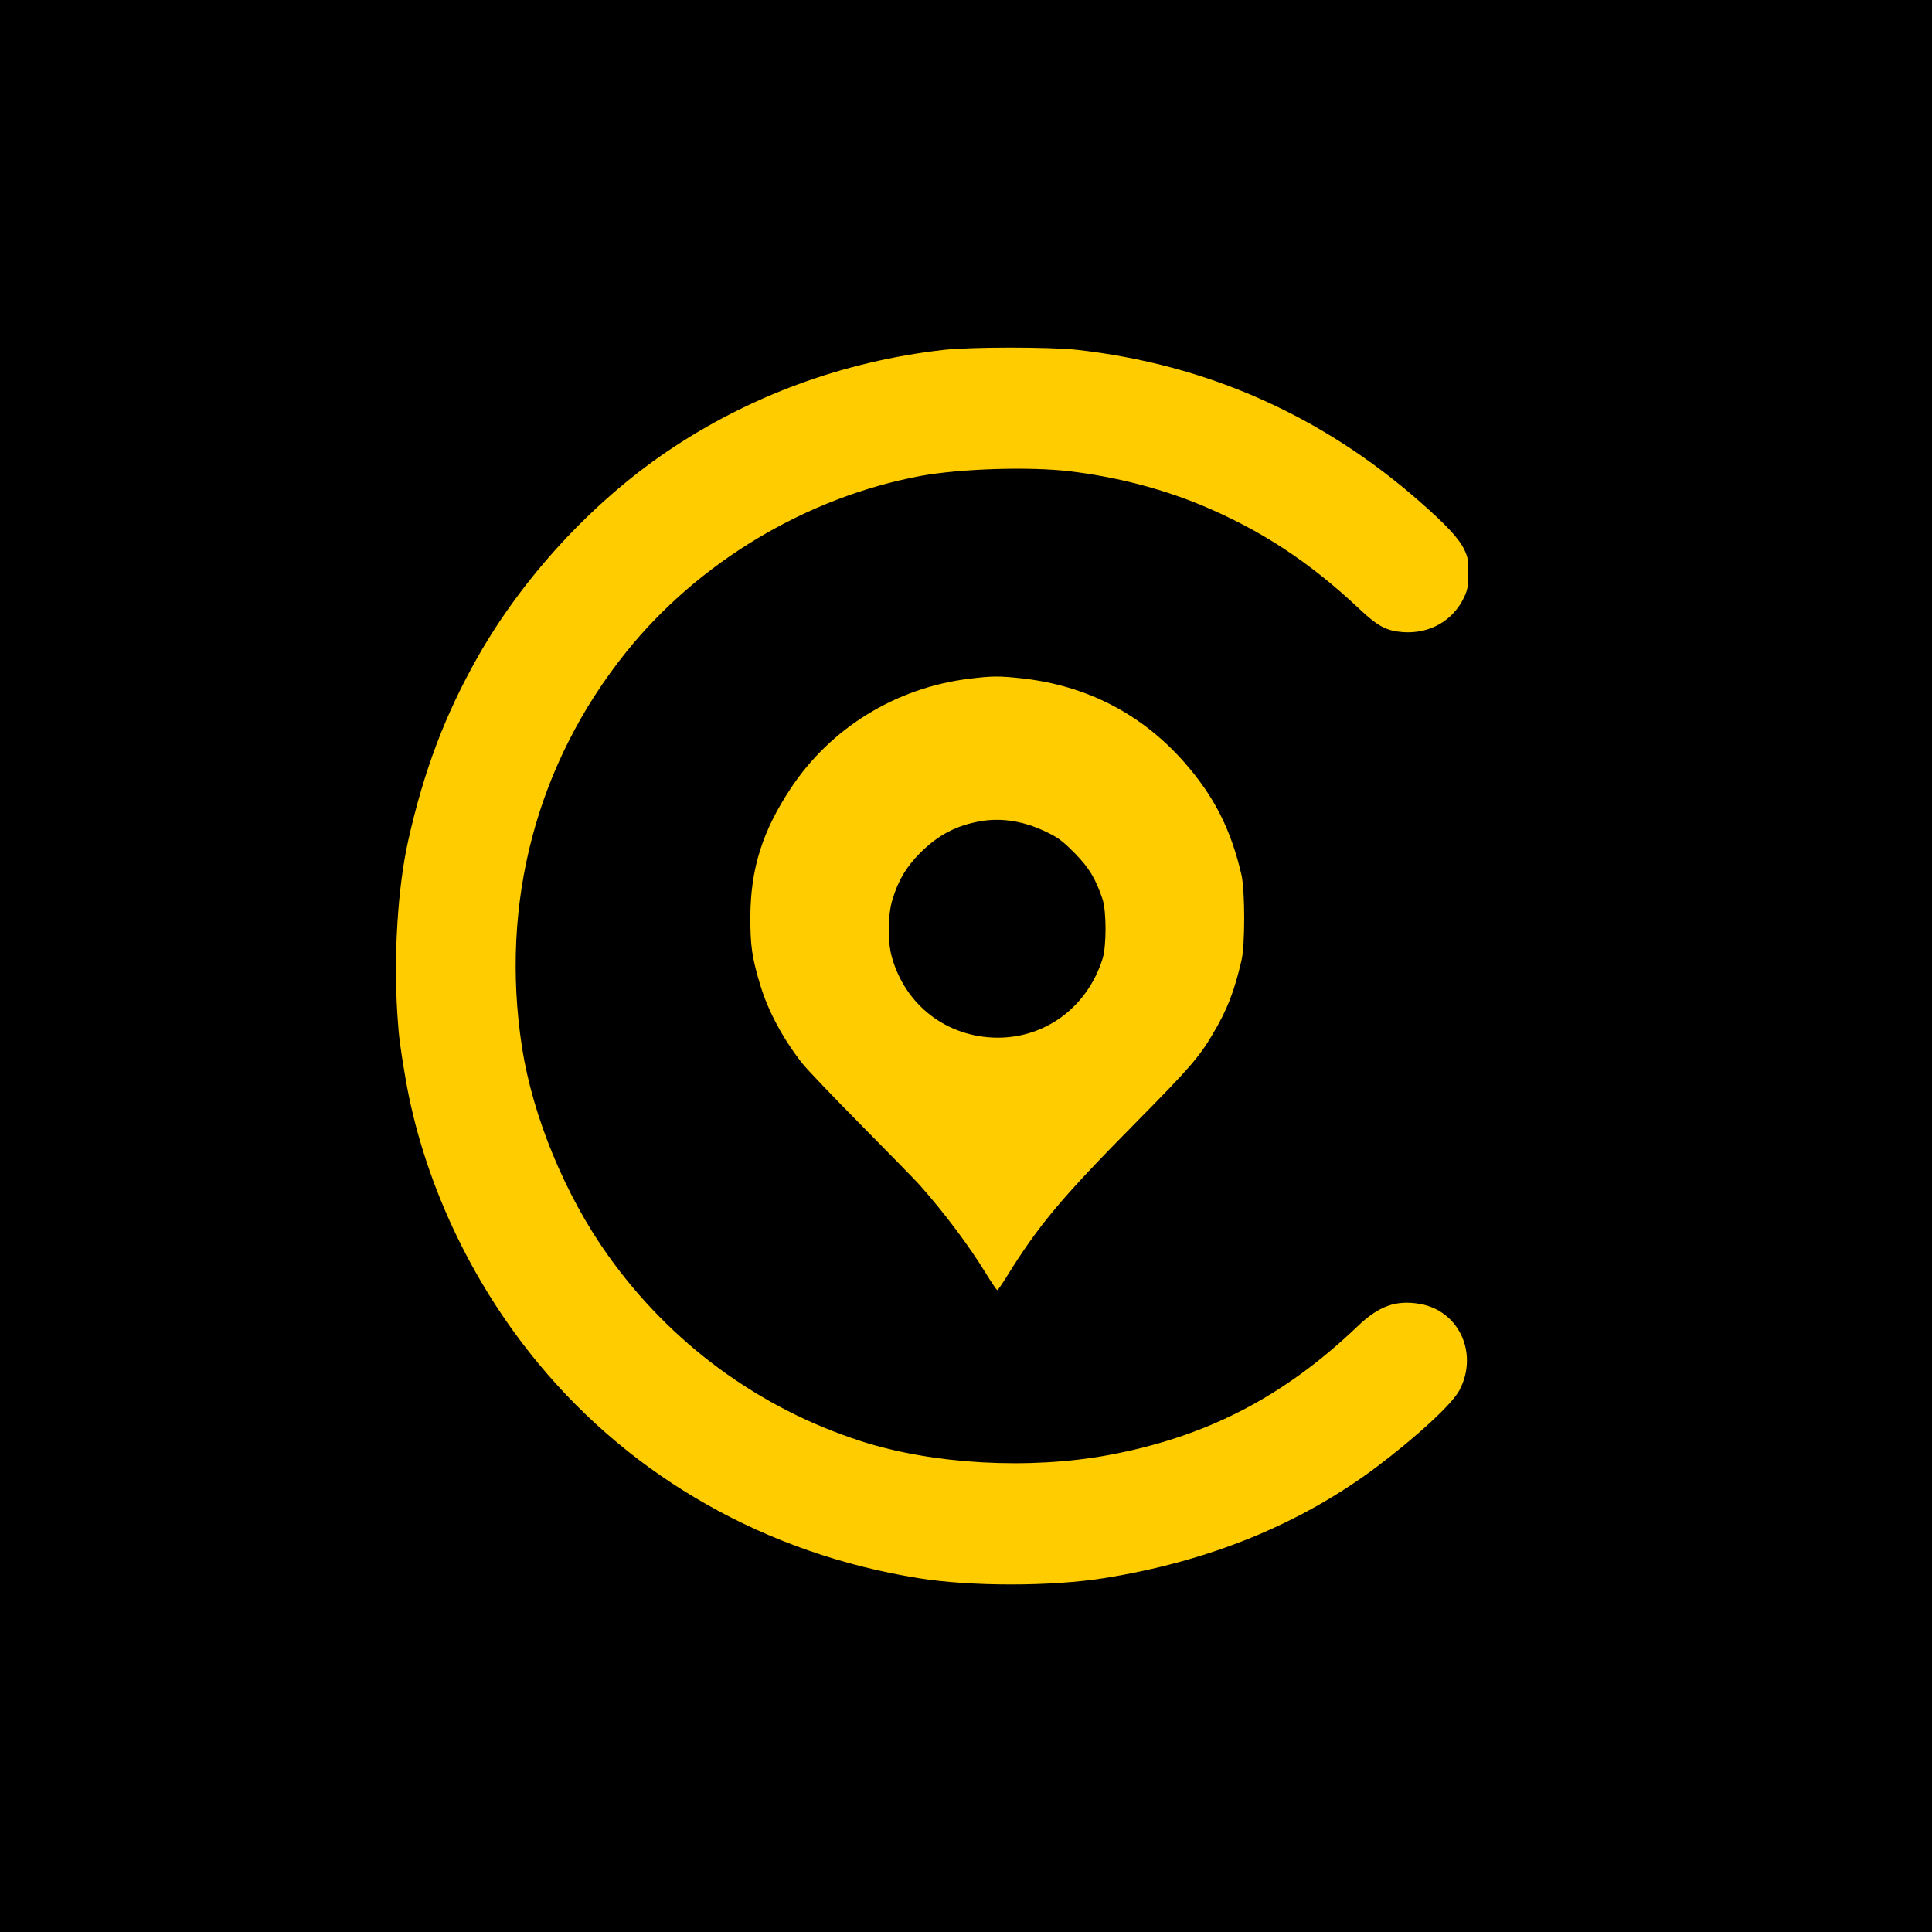 <?xml version="1.0" encoding="utf-8"?>
<!-- Generator: Adobe Illustrator 24.2.3, SVG Export Plug-In . SVG Version: 6.00 Build 0)  -->
<svg version="1.1" id="Capa_1" xmlns="http://www.w3.org/2000/svg" xmlns:xlink="http://www.w3.org/1999/xlink" x="0px" y="0px"
	 viewBox="0 0 1240 1240" style="enable-background:new 0 0 1240 1240;" xml:space="preserve">
<style type="text/css">
	.st0{fill:#FFCC00;}
</style>
<g transform="translate(0,1240) scale(0.1,-0.1)">
	<polygon points="0,6200 0,0 6200,0 12400,0 12400,6200 12400,12400 6200,12400 0,12400 	"/>
	<path class="st0" d="M8730,8487c113-106,169-136,273-144c173-13,325,74,395,226c22,47,26,71,26,151c1,83-2,102-26,153
		c-33,69-114,157-284,306c-630,554-1367,881-2196,975c-174,20-687,20-863,0c-642-73-1251-297-1775-653c-483-328-926-809-1214-1318
		c-211-373-345-729-446-1178c-67-300-94-734-70-1110c10-154,17-205,51-407c111-654,416-1311,856-1841c609-736,1467-1220,2438-1376
		c335-54,850-54,1190,0c673,107,1259,346,1748,712c263,198,488,406,534,494c124,235-2,510-253,554c-153,27-265-13-401-144
		c-476-454-970-709-1598-826c-509-94-1127-60-1588,89c-656,211-1223,628-1625,1193c-276,388-483,891-552,1337
		c-142,926,94,1819,669,2535c464,578,1159,994,1889,1130c254,47,699,61,960,30c296-36,579-109,837-215
		C8092,8999,8406,8793,8730,8487z"/>
	<path class="st0" d="M7968,6785c-69,296-177,507-371,727c-271,306-623,488-1037,534c-148,16-189,16-337-2c-471-57-891-315-1148-704
		c-182-275-258-517-259-825c-1-184,11-266,66-445c51-165,145-339,267-495c30-38,202-218,382-400c179-181,346-352,371-380
		c156-175,317-390,424-565c37-60,70-110,75-110c4,0,28,35,55,78c209,338,354,511,834,997c344,348,407,421,493,567
		c93,156,137,269,185,473C7992,6334,7991,6685,7968,6785z M7077,6248c-97-309-363-509-676-508c-323,2-592,208-678,521
		c-27,98-25,272,6,369c38,123,87,205,176,295c116,116,234,178,392,205c134,22,272,0,413-67c82-39,107-58,186-137
		c93-94,135-163,180-296C7102,6553,7102,6330,7077,6248z"/>
</g>
</svg>
